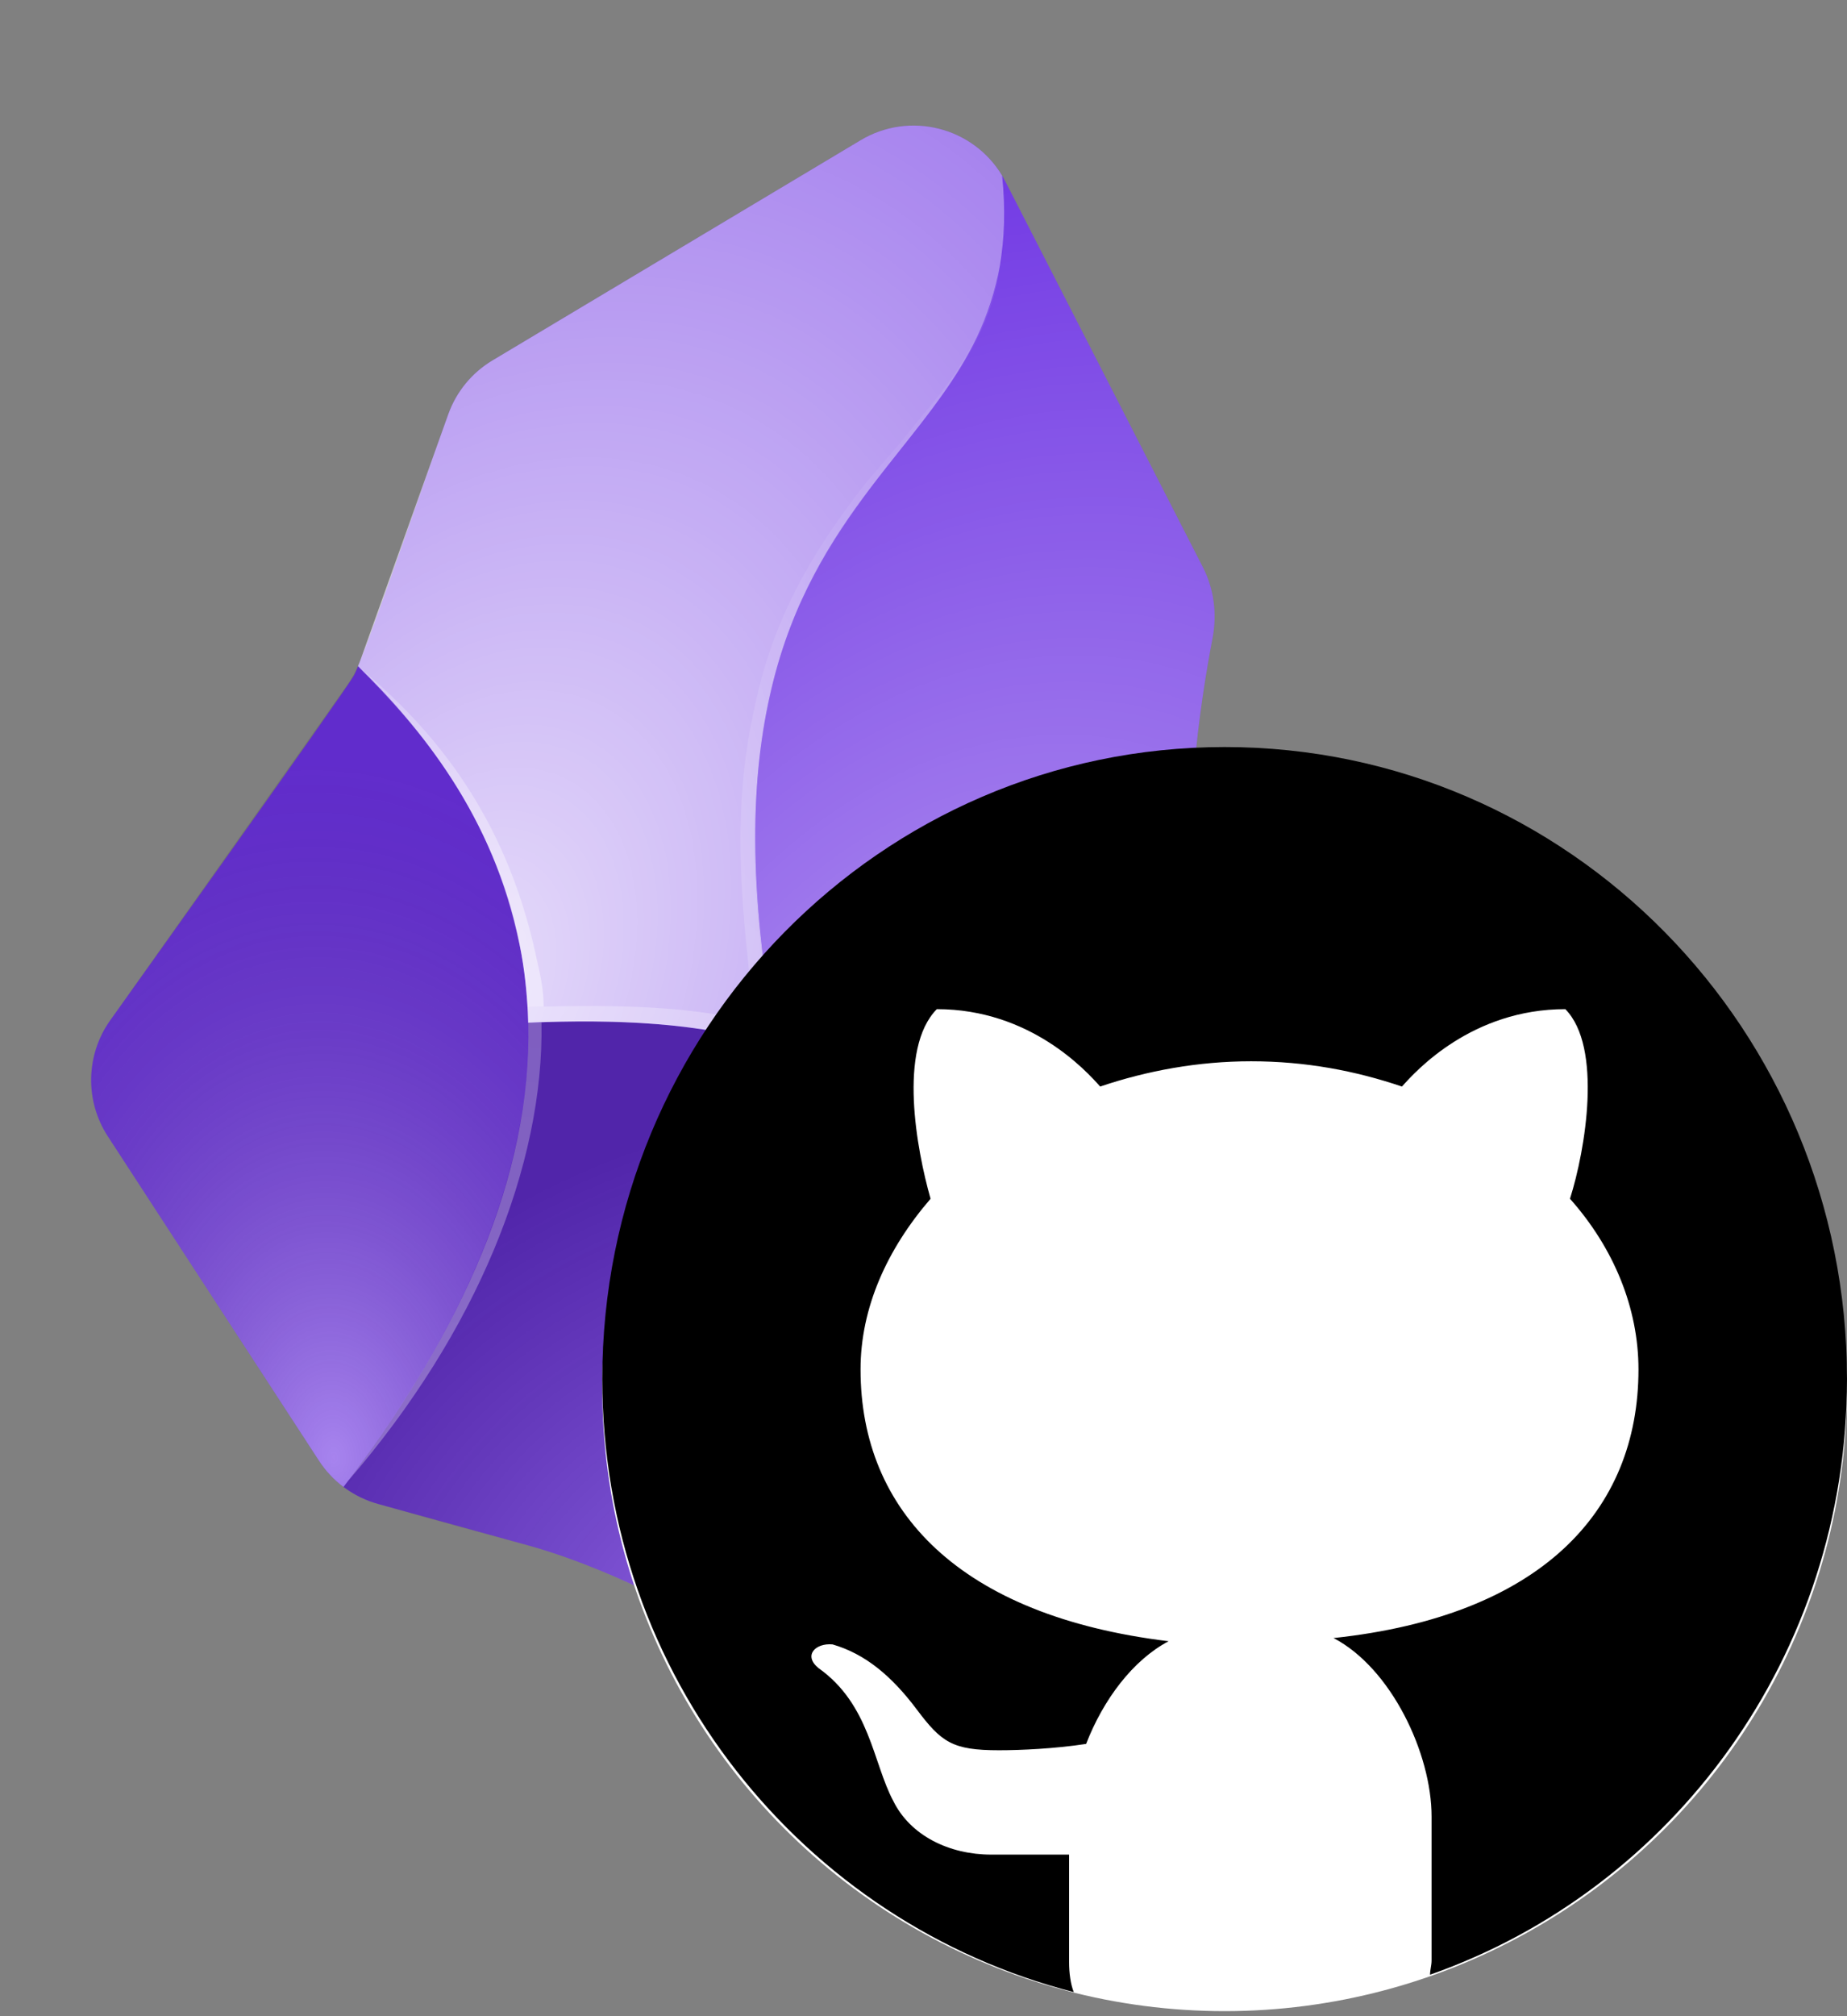 <svg width="230" height="251" viewBox="0 0 230 251" fill="none" xmlns="http://www.w3.org/2000/svg">
<rect x="0" y="0" width="230" height="251" fill="#808080" stroke="none"/>
<path d="M123.02 199.833C120.163 208.245 110.383 213.337 102.437 209.359C91.11 203.713 78.255 195.85 65.968 192.445C64.349 191.997 47.134 187.246 47.134 187.246C44.086 186.419 41.45 184.5 39.727 181.854L13.434 141.474C10.561 137.062 10.67 131.343 13.71 127.044C13.71 127.044 42.857 86.274 44.07 84.094C45.283 81.915 52.04 62.156 55.824 51.572C56.827 48.767 58.773 46.397 61.33 44.868L107.174 17.456C113.552 13.643 121.826 16.016 125.214 22.63L149.798 70.63C151.189 73.347 151.565 76.458 150.992 79.455C149.485 87.341 146.963 103.642 149.277 114.914C151.528 125.878 157.16 138.347 160.169 144.529C161.323 146.901 161.014 149.743 159.259 151.714C155.439 156.008 147.942 164.221 137.572 174.612C130.423 181.776 125.86 191.47 123.02 199.833Z" fill="#6C31E3"/>
<path d="M42.774 185.114C64.163 157.055 68.099 134.72 64.702 117.564C61.576 101.776 52.24 90.374 44.578 82.932C44.231 83.722 43.805 84.476 43.306 85.183L13.709 127.044C10.669 131.343 10.56 137.062 13.434 141.474L39.726 181.854C40.551 183.121 41.586 184.221 42.774 185.114Z" fill="url(#paint0_radial_2_20)"/>
<path d="M102.442 209.355C110.386 213.333 120.165 208.241 123.022 199.828C125.482 192.586 129.234 184.343 134.84 177.611C129.367 155.371 119.989 142.556 108.354 135.41C96.039 127.845 81.196 126.633 65.781 127.321C66.136 142.936 60.334 162.1 42.792 185.115C44.085 186.087 45.56 186.813 47.147 187.244C47.147 187.244 56.052 189.781 66.669 192.654C77.287 195.527 92.218 204.238 102.442 209.355Z" fill="url(#paint1_radial_2_20)"/>
<path d="M96.768 130.237C100.818 131.479 104.695 133.165 108.35 135.409C119.987 142.556 129.367 155.373 134.842 177.611C135.707 176.572 136.616 175.569 137.572 174.612C147.942 164.221 155.438 156.008 159.259 151.714C161.014 149.743 161.323 146.901 160.168 144.529C157.159 138.347 151.528 125.878 149.277 114.914C146.963 103.642 149.484 87.341 150.992 79.455C151.565 76.458 151.189 73.347 149.798 70.63L125.213 22.63C125.082 22.373 124.943 22.123 124.797 21.879C125.656 30.222 124.251 36.523 121.641 41.989C119.221 47.056 115.763 51.406 112.112 56.001L112.111 56.002C110.886 57.543 109.64 59.112 108.402 60.745C103.478 67.245 98.71 74.758 96.103 85.576C93.495 96.394 93.049 110.517 96.769 130.237L96.768 130.237Z" fill="url(#paint2_radial_2_20)"/>
<path d="M96.764 130.236C93.044 110.516 93.49 96.393 96.097 85.575C98.705 74.756 103.473 67.242 108.398 60.742C109.635 59.109 110.882 57.54 112.107 55.999C115.758 51.403 119.216 47.054 121.636 41.987C124.247 36.519 125.651 30.217 124.791 21.87C121.178 15.839 113.3 13.793 107.173 17.456L61.329 44.868C58.772 46.397 56.825 48.767 55.822 51.572L44.912 82.09C44.811 82.373 44.7 82.652 44.579 82.928C52.241 90.37 61.579 101.773 64.705 117.563C65.316 120.647 65.689 123.898 65.768 127.32C76.609 126.836 87.167 127.292 96.764 130.236Z" fill="url(#paint3_radial_2_20)"/>
<path fill-rule="evenodd" clip-rule="evenodd" d="M96.314 84.871C93.722 95.602 92.639 108.282 96.351 127.96L94.103 127.305C91.296 106.979 91.787 96.936 94.415 86.057C97.044 75.173 102.246 67.427 107.192 60.919C108.445 59.271 111.206 56.256 112.436 54.712C116.081 50.142 118.37 47.799 120.794 43.443C124.182 37.358 124.329 34.189 124.688 31.078C124.195 42.483 115.937 50.865 109.199 59.73C104.29 66.187 98.905 74.145 96.314 84.871Z" fill="url(#paint4_radial_2_20)"/>
<path fill-rule="evenodd" clip-rule="evenodd" d="M66.7 118.791C67.172 120.96 67.673 122.735 67.703 125.309L65.709 125.364C65.48 122.32 65.269 120.145 64.655 117.451C61.117 100.63 52.118 90.57 44.633 83.018C53.962 90.673 62.944 101.553 66.7 118.791Z" fill="url(#paint5_radial_2_20)"/>
<path fill-rule="evenodd" clip-rule="evenodd" d="M67.431 127.285C67.751 144.975 59.453 165.743 43.351 184.354C57.448 165.544 66.219 146.544 65.787 127.314L67.431 127.285Z" fill="url(#paint6_radial_2_20)"/>
<path fill-rule="evenodd" clip-rule="evenodd" d="M109.121 133.874C127.341 145.087 131.744 162.727 134.76 177.314C130.538 161.831 123.878 144.341 108.12 135.244C96.13 128.322 85.173 126.716 65.791 127.289L65.738 125.368C86.312 124.742 96.711 126.236 109.121 133.874Z" fill="url(#paint7_radial_2_20)"/>
<circle cx="152.5" cy="172.872" r="77.5" fill="white"/>
<path d="M152.5 93C109.68 93 75 128.209 75 171.682C75 208.659 99.991 239.348 133.709 248C133.32 247.016 133.128 245.636 133.128 244.263V230.884H123.439C118.209 230.884 113.361 228.527 111.23 224.195C108.711 219.474 108.322 212.195 101.93 207.668C99.991 206.094 101.541 204.521 103.672 204.715C107.741 205.893 111.033 208.652 114.133 212.777C117.233 216.909 118.591 217.893 124.402 217.893C127.113 217.893 131.374 217.699 135.252 217.103C137.383 211.592 141.063 206.677 145.522 204.32C119.561 201.173 107.161 188.188 107.161 170.483C107.161 162.809 110.452 155.53 115.88 149.236C114.139 143.135 111.811 130.546 116.659 125.631C128.287 125.631 135.259 133.305 137 135.267C142.811 133.299 149.209 132.12 155.791 132.12C162.572 132.12 168.772 133.299 174.583 135.267C176.324 133.299 183.302 125.631 194.924 125.631C199.574 130.352 197.443 143.135 195.504 149.236C200.933 155.336 204.033 162.809 204.033 170.483C204.033 188.188 191.824 201.173 166.061 203.925C173.23 207.661 178.27 218.282 178.27 226.15V244.069C178.27 244.659 178.078 245.248 178.078 245.837C208.3 235.217 230 206.108 230 171.682C230 128.209 195.32 93 152.5 93Z" fill="black"/>
<defs>
<radialGradient id="paint0_radial_2_20" cx="0" cy="0" r="1" gradientUnits="userSpaceOnUse" gradientTransform="translate(41.73 181.726) rotate(-93.481) scale(87.817 58.521)">
<stop stop-color="white" stop-opacity="0.4"/>
<stop offset="1" stop-opacity="0.1"/>
</radialGradient>
<radialGradient id="paint1_radial_2_20" cx="0" cy="0" r="1" gradientUnits="userSpaceOnUse" gradientTransform="translate(102.975 209.943) rotate(-109.47) scale(71.358 81.933)">
<stop stop-color="white" stop-opacity="0.3"/>
<stop offset="1" stop-opacity="0.25"/>
</radialGradient>
<radialGradient id="paint2_radial_2_20" cx="0" cy="0" r="1" gradientUnits="userSpaceOnUse" gradientTransform="translate(122.125 160.692) rotate(-71.391) scale(144.103 106.464)">
<stop stop-color="white" stop-opacity="0.55"/>
<stop offset="1" stop-color="white" stop-opacity="0.05"/>
</radialGradient>
<radialGradient id="paint3_radial_2_20" cx="0" cy="0" r="1" gradientUnits="userSpaceOnUse" gradientTransform="translate(58.709 122.477) rotate(-66.628) scale(123.056 83.921)">
<stop stop-color="white" stop-opacity="0.83"/>
<stop offset="1" stop-color="white" stop-opacity="0.4"/>
</radialGradient>
<radialGradient id="paint4_radial_2_20" cx="0" cy="0" r="1" gradientUnits="userSpaceOnUse" gradientTransform="translate(121.471 66.068) rotate(113.329) scale(64.029 43.177)">
<stop stop-color="white" stop-opacity="0"/>
<stop offset="1" stop-color="white" stop-opacity="0.17"/>
</radialGradient>
<radialGradient id="paint5_radial_2_20" cx="0" cy="0" r="1" gradientUnits="userSpaceOnUse" gradientTransform="translate(41.186 85.667) rotate(56.417) scale(47.179 100.488)">
<stop stop-color="white" stop-opacity="0.2"/>
<stop offset="1" stop-color="white" stop-opacity="0.44"/>
</radialGradient>
<radialGradient id="paint6_radial_2_20" cx="0" cy="0" r="1" gradientUnits="userSpaceOnUse" gradientTransform="translate(71.844 114.427) rotate(91.295) scale(55.297 117.427)">
<stop stop-color="white" stop-opacity="0.25"/>
<stop offset="1" stop-color="white" stop-opacity="0.3"/>
</radialGradient>
<radialGradient id="paint7_radial_2_20" cx="0" cy="0" r="1" gradientUnits="userSpaceOnUse" gradientTransform="translate(135.108 172.841) rotate(-141.203) scale(84.26 265.16)">
<stop stop-color="white" stop-opacity="0.21"/>
<stop offset="0.467" stop-color="white" stop-opacity="0.19"/>
<stop offset="1" stop-color="white" stop-opacity="0.29"/>
</radialGradient>
</defs>
</svg>
